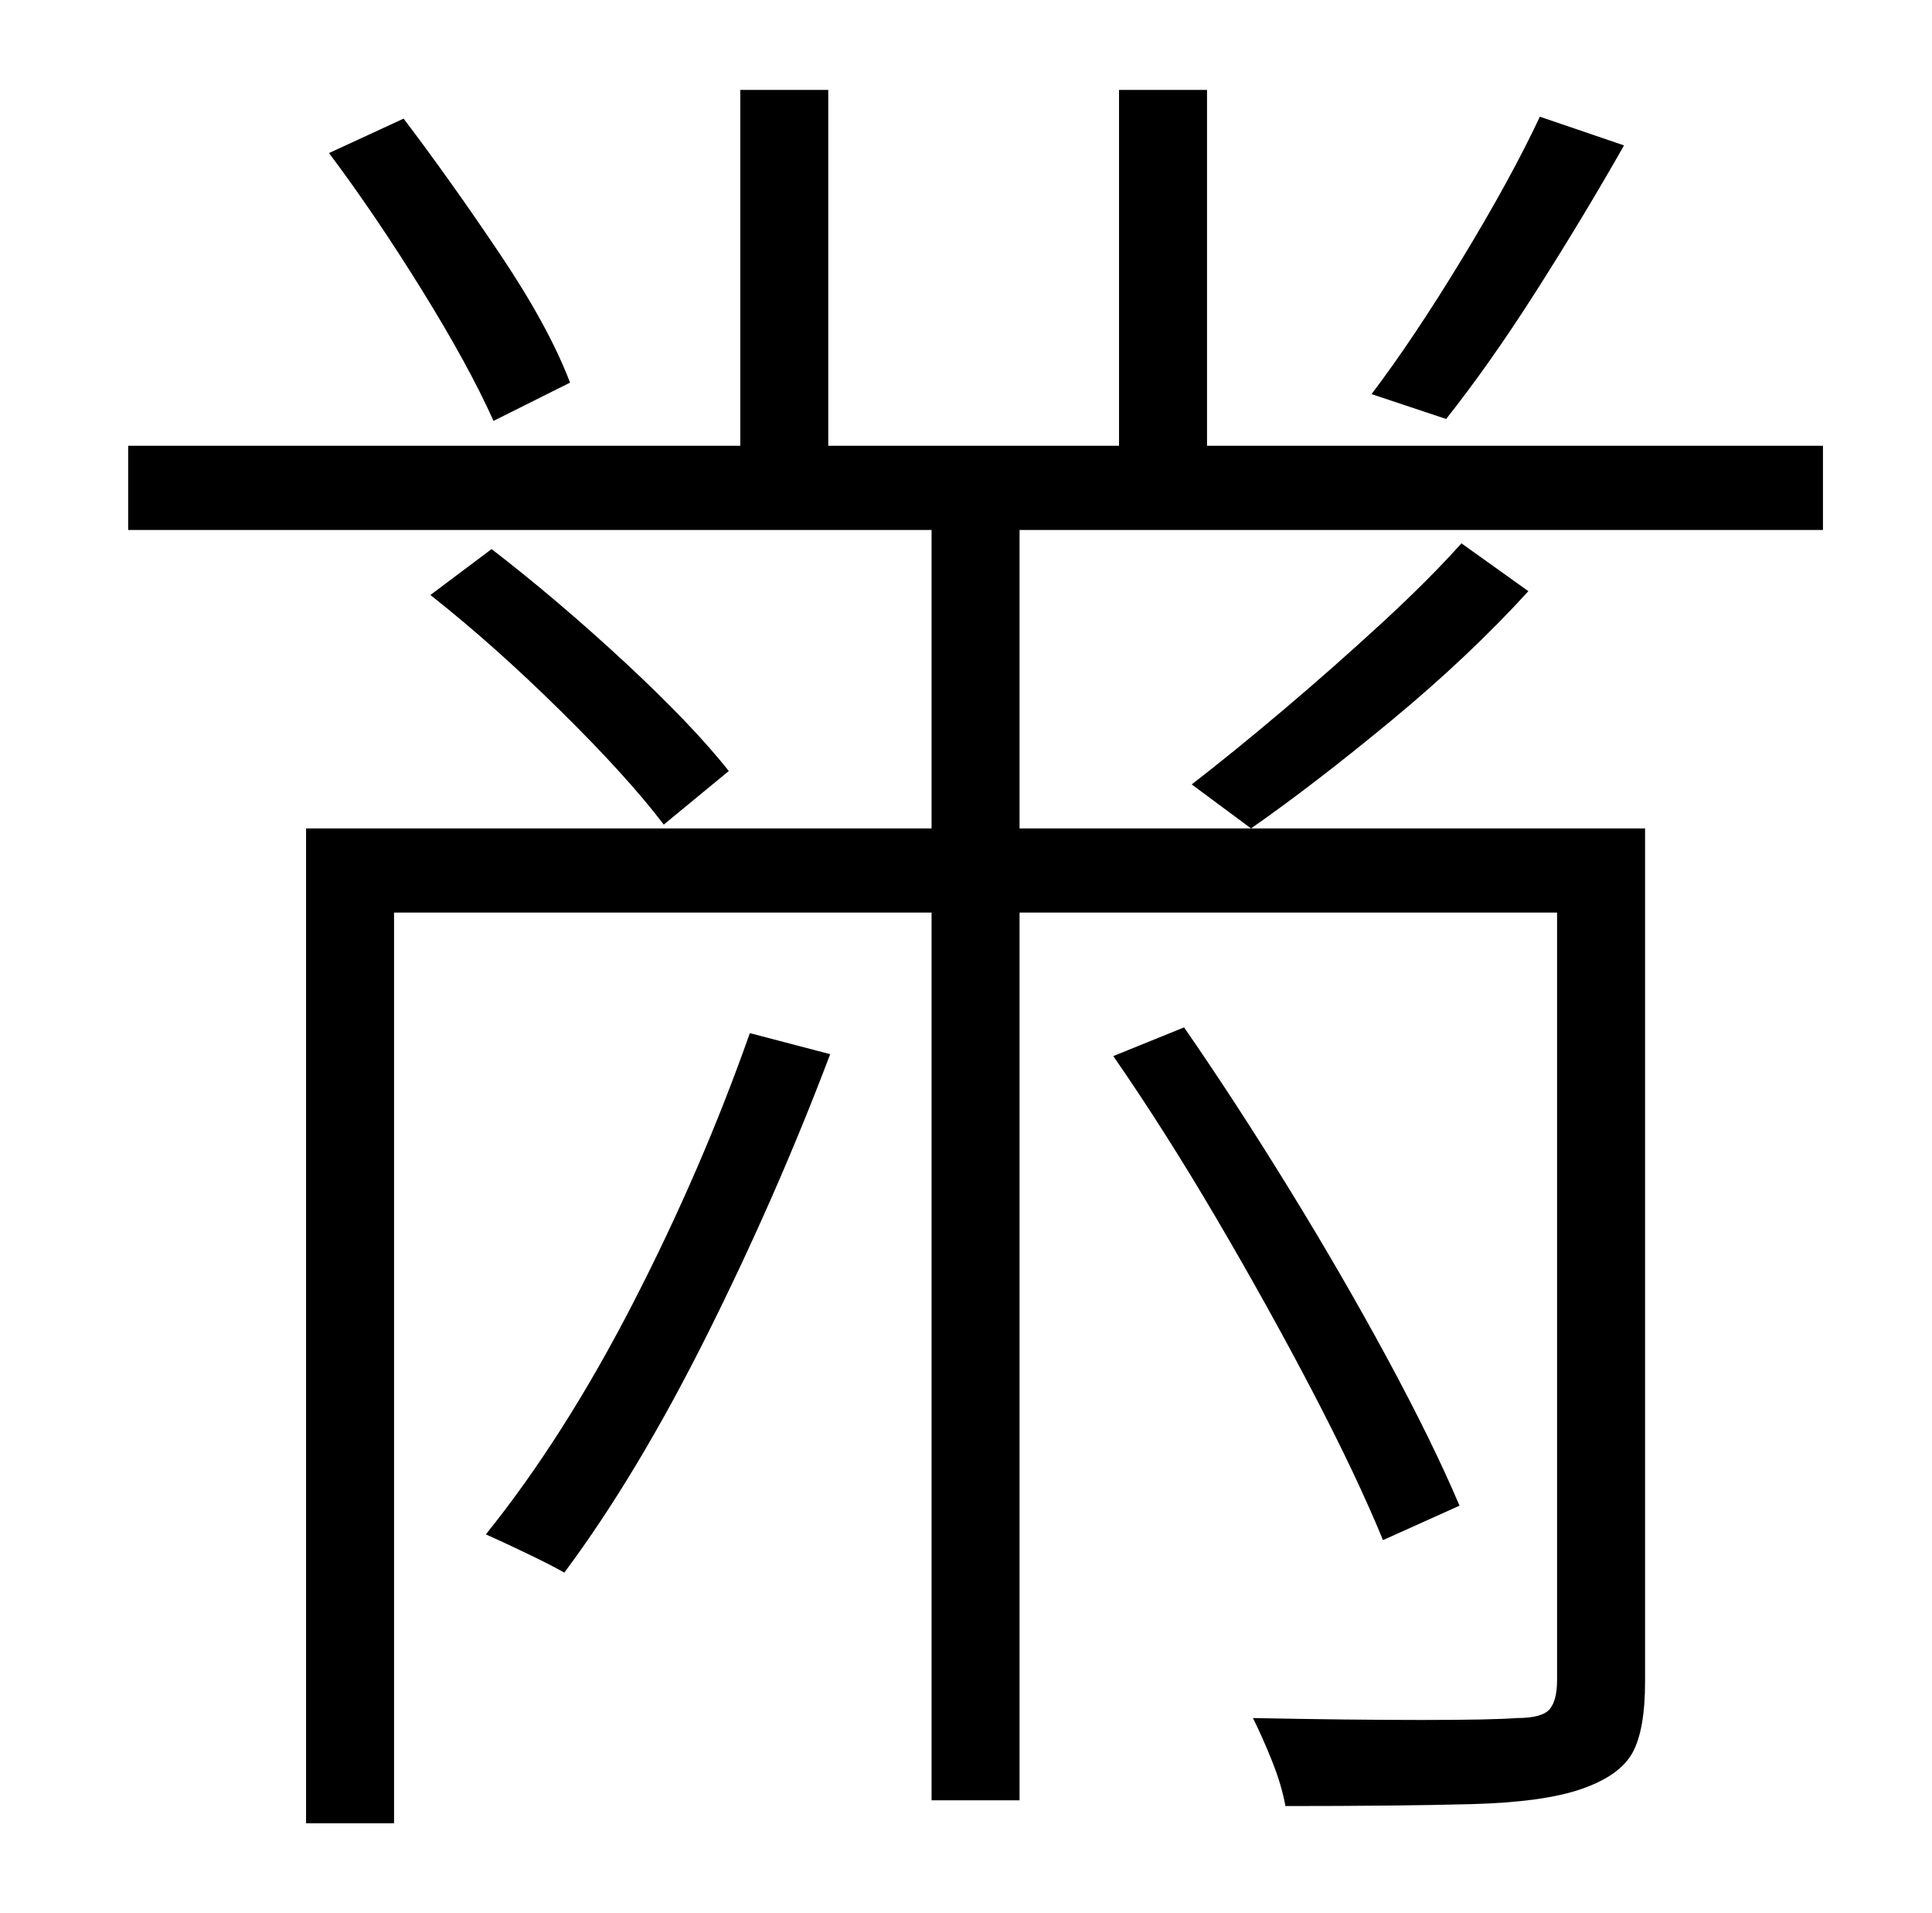 <?xml version="1.0" standalone="no"?>
<!DOCTYPE svg PUBLIC "-//W3C//DTD SVG 1.1//EN" "http://www.w3.org/Graphics/SVG/1.1/DTD/svg11.dtd" >
<svg xmlns="http://www.w3.org/2000/svg" xmlns:xlink="http://www.w3.org/1999/xlink" version="1.1" viewBox="-10 0 1010 1000">
   <path fill="currentColor"
d="M795 61l44 15q-21 37 -45.5 75.5t-47.5 67.5l-39 -13q22 -29 47.5 -71t40.5 -74zM288 200l-40 20q-13 -29 -37.5 -68.5t-48.5 -71.5l39 -18q25 33 50.5 71t36.5 67zM382 540l42 11q-28 74 -64.5 147t-74.5 124q-7 -4 -19.5 -10t-21.5 -10q41 -51 77 -121t61 -141z
M754 284l35 25q-31 34 -71.5 67.5t-73.5 56.5l-31 -23q22 -17 48 -39t51 -45t42 -42zM523 277v156h327v446q0 25 -6.5 37t-26.5 19t-58 8t-97 1q-2 -11 -7 -23.5t-10 -22.5q51 1 88 1t50 -1q13 0 17 -4.5t4 -15.5v-401h-281v464h-46v-464h-281v476h-46v-520h327v-156h-420
v-44h320v-186h46v186h152v-186h46v186h322v44h-420zM753 787l-40 18q-14 -34 -37 -78t-50 -90t-54 -85l37 -15q27 39 55 84.5t51.5 89t37.5 76.5zM371 403l-34 28q-19 -25 -54 -59.5t-68 -60.5l32 -24q35 27 70 59.5t54 56.5z" />
</svg>
